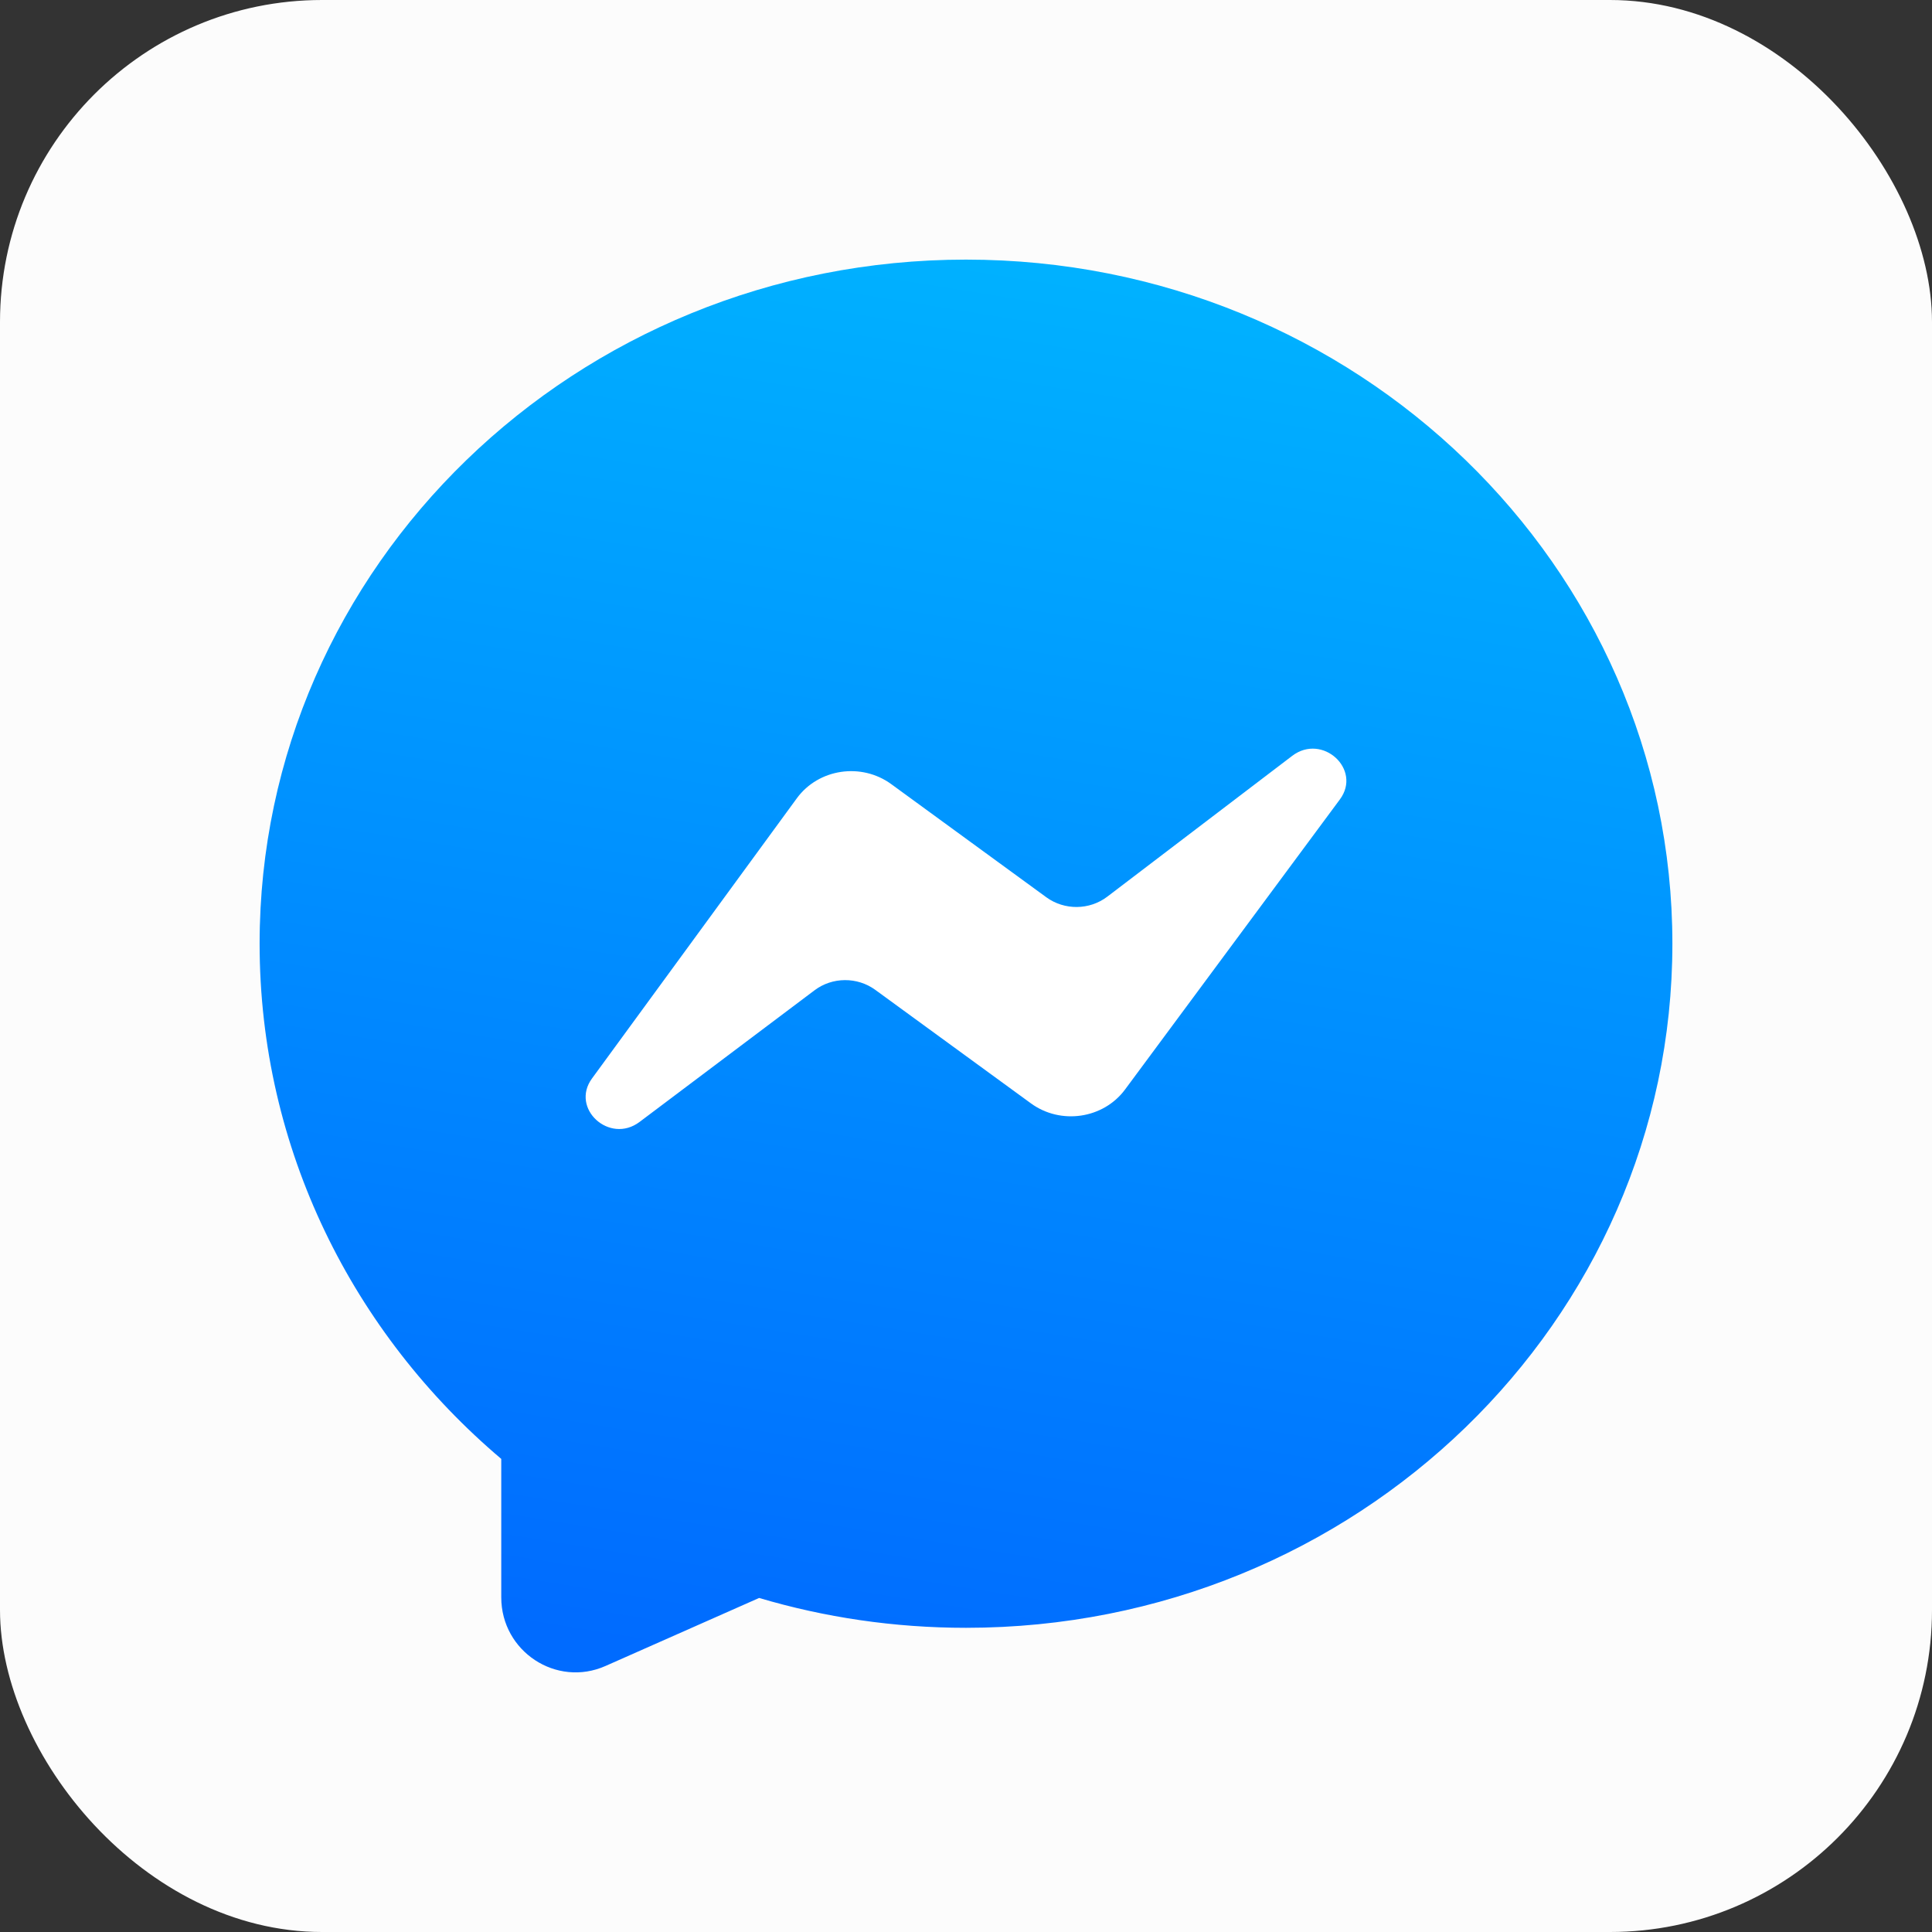 <svg width="40" height="40" viewBox="0 0 40 40" fill="none" xmlns="http://www.w3.org/2000/svg">
<rect x="0" y="0" width="40" height="40" fill="#333333" stroke="none"/>
<rect width="40" height="40" rx="6.667" fill="#FCFCFC"/>
<path fill-rule="evenodd" clip-rule="evenodd" d="M20 33.702C28.077 33.702 34.625 27.36 34.625 19.538C34.625 11.716 28.077 5.375 20 5.375C11.923 5.375 5.375 11.716 5.375 19.538C5.375 23.793 7.312 27.609 10.378 30.205V33.071C10.378 34.191 11.519 34.943 12.537 34.492L15.717 33.084C17.072 33.486 18.51 33.702 20 33.702Z" fill="url(#paint0_linear_1136_43584)"/>
<path d="M16.498 16.527L12.257 22.328C11.802 22.949 12.62 23.697 13.242 23.228L16.864 20.503C17.232 20.225 17.749 20.222 18.122 20.494L21.343 22.843C21.96 23.294 22.843 23.164 23.293 22.557L27.741 16.551C28.202 15.928 27.378 15.175 26.754 15.649L22.926 18.564C22.557 18.845 22.038 18.85 21.663 18.577L18.453 16.235C17.832 15.782 16.946 15.915 16.498 16.527Z" fill="white"/>
<defs>
<linearGradient id="paint0_linear_1136_43584" x1="20" y1="5.375" x2="15.307" y2="34.466" gradientUnits="userSpaceOnUse">
<stop stop-color="#00B1FF"/>
<stop offset="1" stop-color="#006BFF"/>
</linearGradient>
</defs>
</svg>
